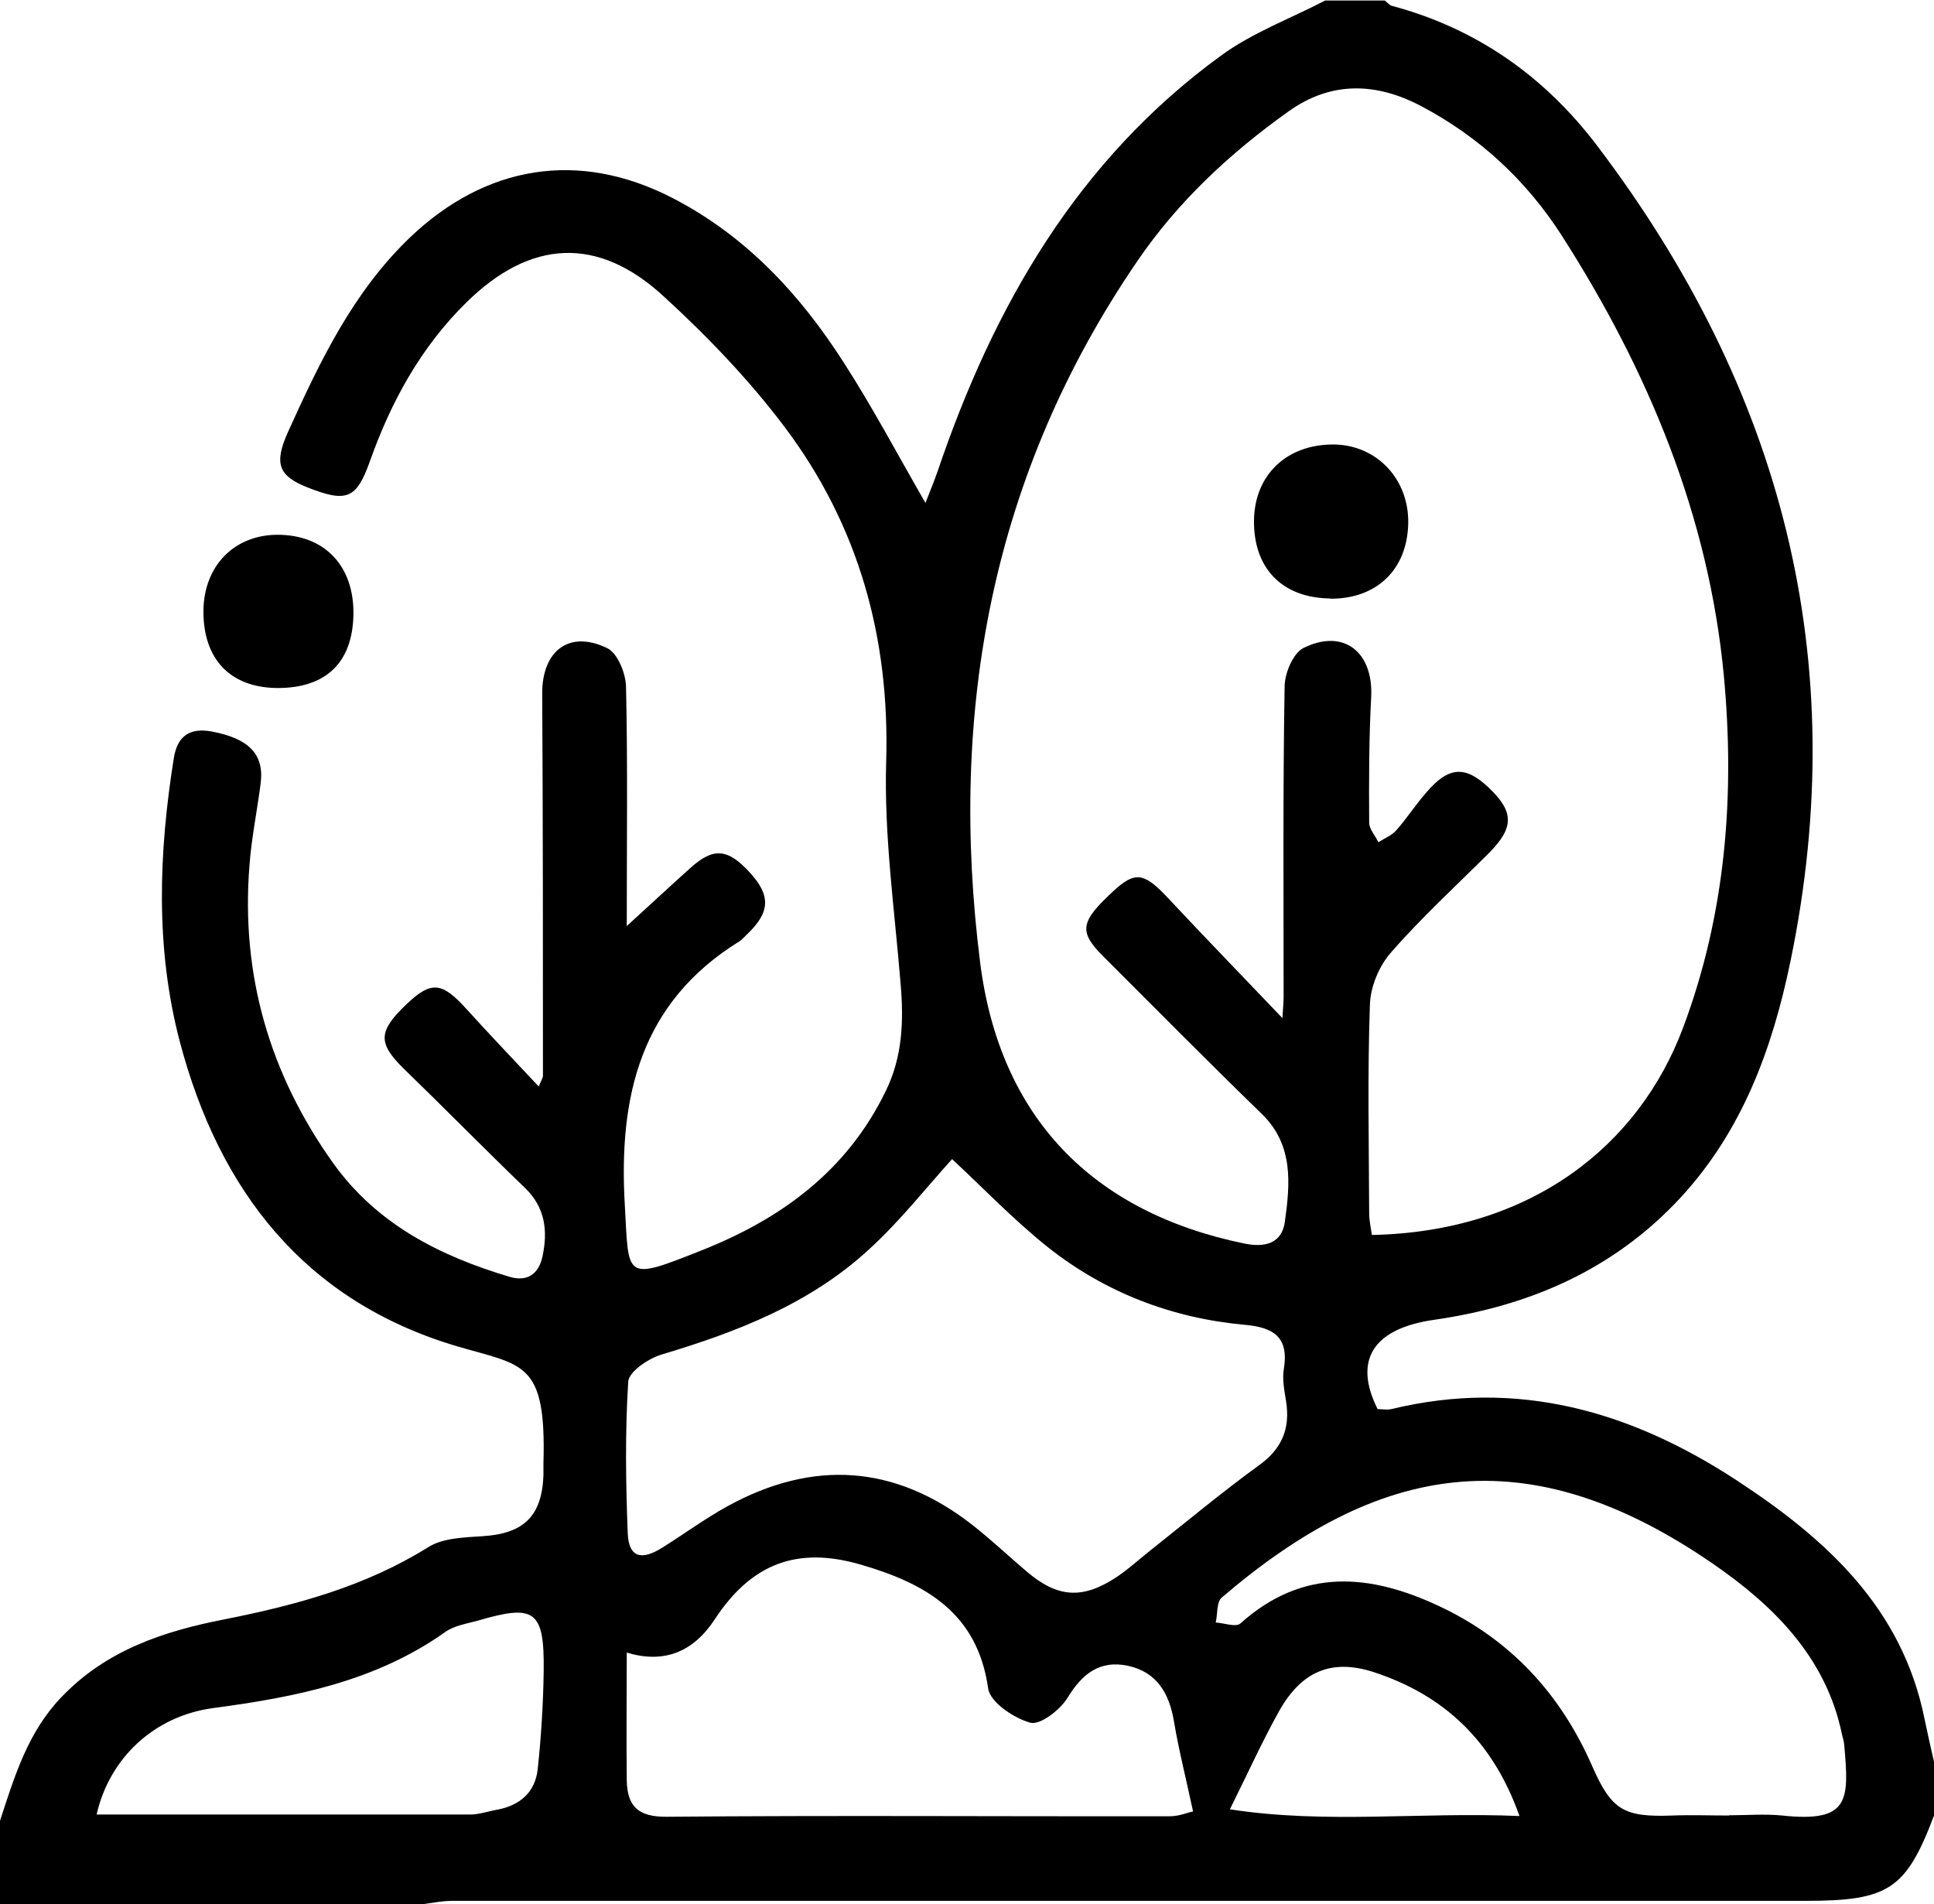 <?xml version="1.0" encoding="UTF-8"?>
<svg id="Capa_2" data-name="Capa 2" xmlns="http://www.w3.org/2000/svg" viewBox="0 0 77.76 76.56">
  <defs>
    <style>
      .cls-1 {
        stroke-width: 0px;
      }
    </style>
  </defs>
  <g id="Capa_1-2" data-name="Capa 1">
    <g>
      <path class="cls-1" d="M0,73.2c.58-1.77,1.11-3.55,2.46-4.96,1.81-1.9,4.12-2.66,6.58-3.14,2.87-.57,5.65-1.32,8.18-2.9.59-.37,1.44-.39,2.18-.44,1.65-.1,2.39-.8,2.45-2.45,0-.16,0-.32,0-.48.12-4.12-.81-3.92-3.49-4.71-6.12-1.82-9.55-6.26-11.13-12.24-.99-3.77-.85-7.59-.24-11.41.14-.86.62-1.23,1.53-1.06,1.48.28,2.11.91,1.96,2.08-.14,1.11-.37,2.2-.45,3.31-.35,4.39.81,8.37,3.35,11.94,1.76,2.47,4.29,3.75,7.1,4.59.73.22,1.18-.12,1.33-.81.22-1.02.12-1.97-.7-2.76-1.64-1.58-3.24-3.21-4.87-4.79-1.06-1.04-1.05-1.51.15-2.64.96-.9,1.39-.84,2.36.23.93,1.03,1.89,2.03,2.91,3.12.1-.25.17-.34.17-.44,0-5.12,0-10.24-.03-15.35-.01-1.72,1.08-2.58,2.62-1.83.41.2.74,1.01.75,1.55.07,3.07.03,6.14.03,9.62,1-.91,1.76-1.62,2.53-2.31.94-.86,1.52-.82,2.41.15.85.92.83,1.59-.07,2.46-.12.11-.22.24-.35.32-3.97,2.46-4.85,6.22-4.6,10.57.17,2.97-.06,3.1,3.06,1.86,3.22-1.27,5.87-3.2,7.43-6.41.68-1.39.73-2.82.6-4.32-.24-2.97-.67-5.96-.58-8.93.15-4.99-1.11-9.5-4.08-13.45-1.43-1.9-3.11-3.65-4.87-5.26-2.65-2.44-5.36-2.28-7.93.25-1.83,1.8-3.03,3.99-3.88,6.39-.54,1.51-.93,1.67-2.52,1.04-1.16-.46-1.35-.96-.75-2.27,1.27-2.8,2.59-5.57,4.87-7.76,3.05-2.92,6.79-3.54,10.55-1.61,2.96,1.52,5.16,3.89,6.92,6.65,1.14,1.77,2.13,3.64,3.27,5.62.18-.47.34-.85.48-1.25,2.25-6.64,5.62-12.53,11.41-16.74,1.26-.92,2.78-1.48,4.18-2.21.8,0,1.6,0,2.4,0,.09.07.17.18.27.21,3.41.91,6.14,2.83,8.26,5.62,7.42,9.78,10.29,20.64,7.78,32.79-.73,3.53-1.94,6.83-4.44,9.53-2.68,2.88-6.06,4.34-9.89,4.89-2.45.35-3.26,1.62-2.27,3.59.17,0,.37.04.55,0,5.08-1.23,9.63.08,13.88,2.86,3.59,2.35,6.66,5.12,7.56,9.6.12.58.25,1.15.38,1.72v2.16c-1.12,2.96-1.82,3.43-5.15,3.43-.32,0-.64,0-.96,0-17.82,0-35.64,0-53.46,0-.46,0-.93.11-1.39.16H0v-3.36ZM51.56,40.96c.03-.5.05-.69.05-.87,0-4.16-.03-8.32.04-12.48,0-.54.34-1.35.76-1.56,1.62-.8,2.82.17,2.72,1.99-.09,1.67-.09,3.35-.08,5.03,0,.26.24.52.37.79.25-.16.54-.27.73-.49.42-.48.77-1.02,1.19-1.5.9-1.06,1.57-1.1,2.51-.21,1.03.97,1.03,1.61.03,2.62-1.33,1.33-2.72,2.6-3.95,4.01-.48.54-.83,1.38-.85,2.1-.1,2.79-.04,5.59-.03,8.38,0,.3.07.6.11.88,6.41-.13,10.74-3.6,12.51-8.33,1.72-4.58,2.09-9.35,1.64-14.16-.61-6.44-3.05-12.27-6.51-17.68-1.43-2.23-3.32-3.98-5.67-5.22-1.81-.95-3.61-1-5.31.21-2.36,1.68-4.46,3.63-6.1,6.04-5.85,8.56-7.59,18.07-6.31,28.2.79,6.21,4.51,10.02,10.6,11.28.85.18,1.53,0,1.65-.87.21-1.52.36-3.08-.92-4.33-2.15-2.09-4.26-4.22-6.38-6.34-1-1-.93-1.39.4-2.62.87-.81,1.24-.75,2.17.24,1.47,1.57,2.97,3.12,4.66,4.89ZM38.28,46.6c-1.06,1.17-2.1,2.5-3.33,3.62-2.37,2.19-5.31,3.33-8.36,4.24-.52.16-1.3.68-1.33,1.08-.13,2.03-.1,4.08-.02,6.11.04.95.53,1.11,1.39.57.88-.55,1.72-1.17,2.63-1.67,3.43-1.88,6.73-1.67,9.84.76.75.59,1.45,1.25,2.18,1.87,1.23,1.05,2.23,1.13,3.59.24.5-.33.94-.74,1.41-1.11,1.44-1.14,2.85-2.32,4.34-3.4.93-.67,1.26-1.48,1.09-2.57-.07-.43-.16-.89-.09-1.31.21-1.29-.43-1.67-1.59-1.77-2.93-.27-5.6-1.3-7.9-3.12-1.39-1.11-2.63-2.41-3.85-3.54ZM69.51,72.98s0,0,0,0c.72,0,1.44-.06,2.15.01,2.71.29,2.69-.61,2.49-2.84-.01-.16-.07-.31-.1-.47-.65-3.08-2.77-5.15-5.16-6.8-7.54-5.2-13.5-4.02-19.77,1.35-.21.18-.16.66-.24,1,.34.02.81.2.99.04,2.51-2.25,5.21-2.01,8.01-.69,2.87,1.35,4.87,3.53,6.14,6.43.78,1.78,1.28,2.05,3.22,1.98.76-.03,1.52,0,2.28,0ZM47.97,72.83c-.29-1.36-.58-2.49-.77-3.63-.19-1.13-.69-1.98-1.85-2.23-1.13-.24-1.84.32-2.43,1.29-.3.49-1.1,1.1-1.49,1-.66-.18-1.62-.82-1.7-1.38-.43-3.06-2.55-4.23-5.13-4.98-2.55-.74-4.39-.04-5.86,2.2q-1.32,2.01-3.54,1.34c0,1.72-.02,3.43,0,5.14.02,1.02.44,1.47,1.6,1.46,6.75-.06,13.5-.01,20.24-.02.37,0,.74-.16.91-.19ZM3.86,72.95c5.08,0,10.06,0,15.05,0,.35,0,.71-.13,1.06-.19.93-.17,1.55-.7,1.65-1.64.14-1.3.22-2.62.24-3.93.03-2.44-.35-2.71-2.63-2.04-.46.13-.97.2-1.34.47-2.8,1.98-6.01,2.61-9.32,3.05-2.38.32-4.18,2.02-4.69,4.3ZM61.09,73c-1.08-3.04-3.05-4.85-5.84-5.77-1.71-.56-2.92-.04-3.82,1.56-.67,1.2-1.24,2.46-1.98,3.95,3.87.6,7.66.1,11.64.27Z"/>
      <path class="cls-1" d="M11.13,27.66c-1.88-.02-2.97-1.17-2.95-3.12.02-1.79,1.24-3.04,2.98-3.04,1.89,0,3.08,1.25,3.05,3.2-.03,1.94-1.11,2.98-3.09,2.96Z"/>
      <path class="cls-1" d="M53.48,24.06c-1.94-.02-3.1-1.23-3.06-3.18.04-1.8,1.32-3.01,3.18-3.01,1.74,0,3.06,1.39,3.02,3.18-.04,1.85-1.27,3.03-3.13,3.02Z"/>
    </g>
  </g>
</svg>